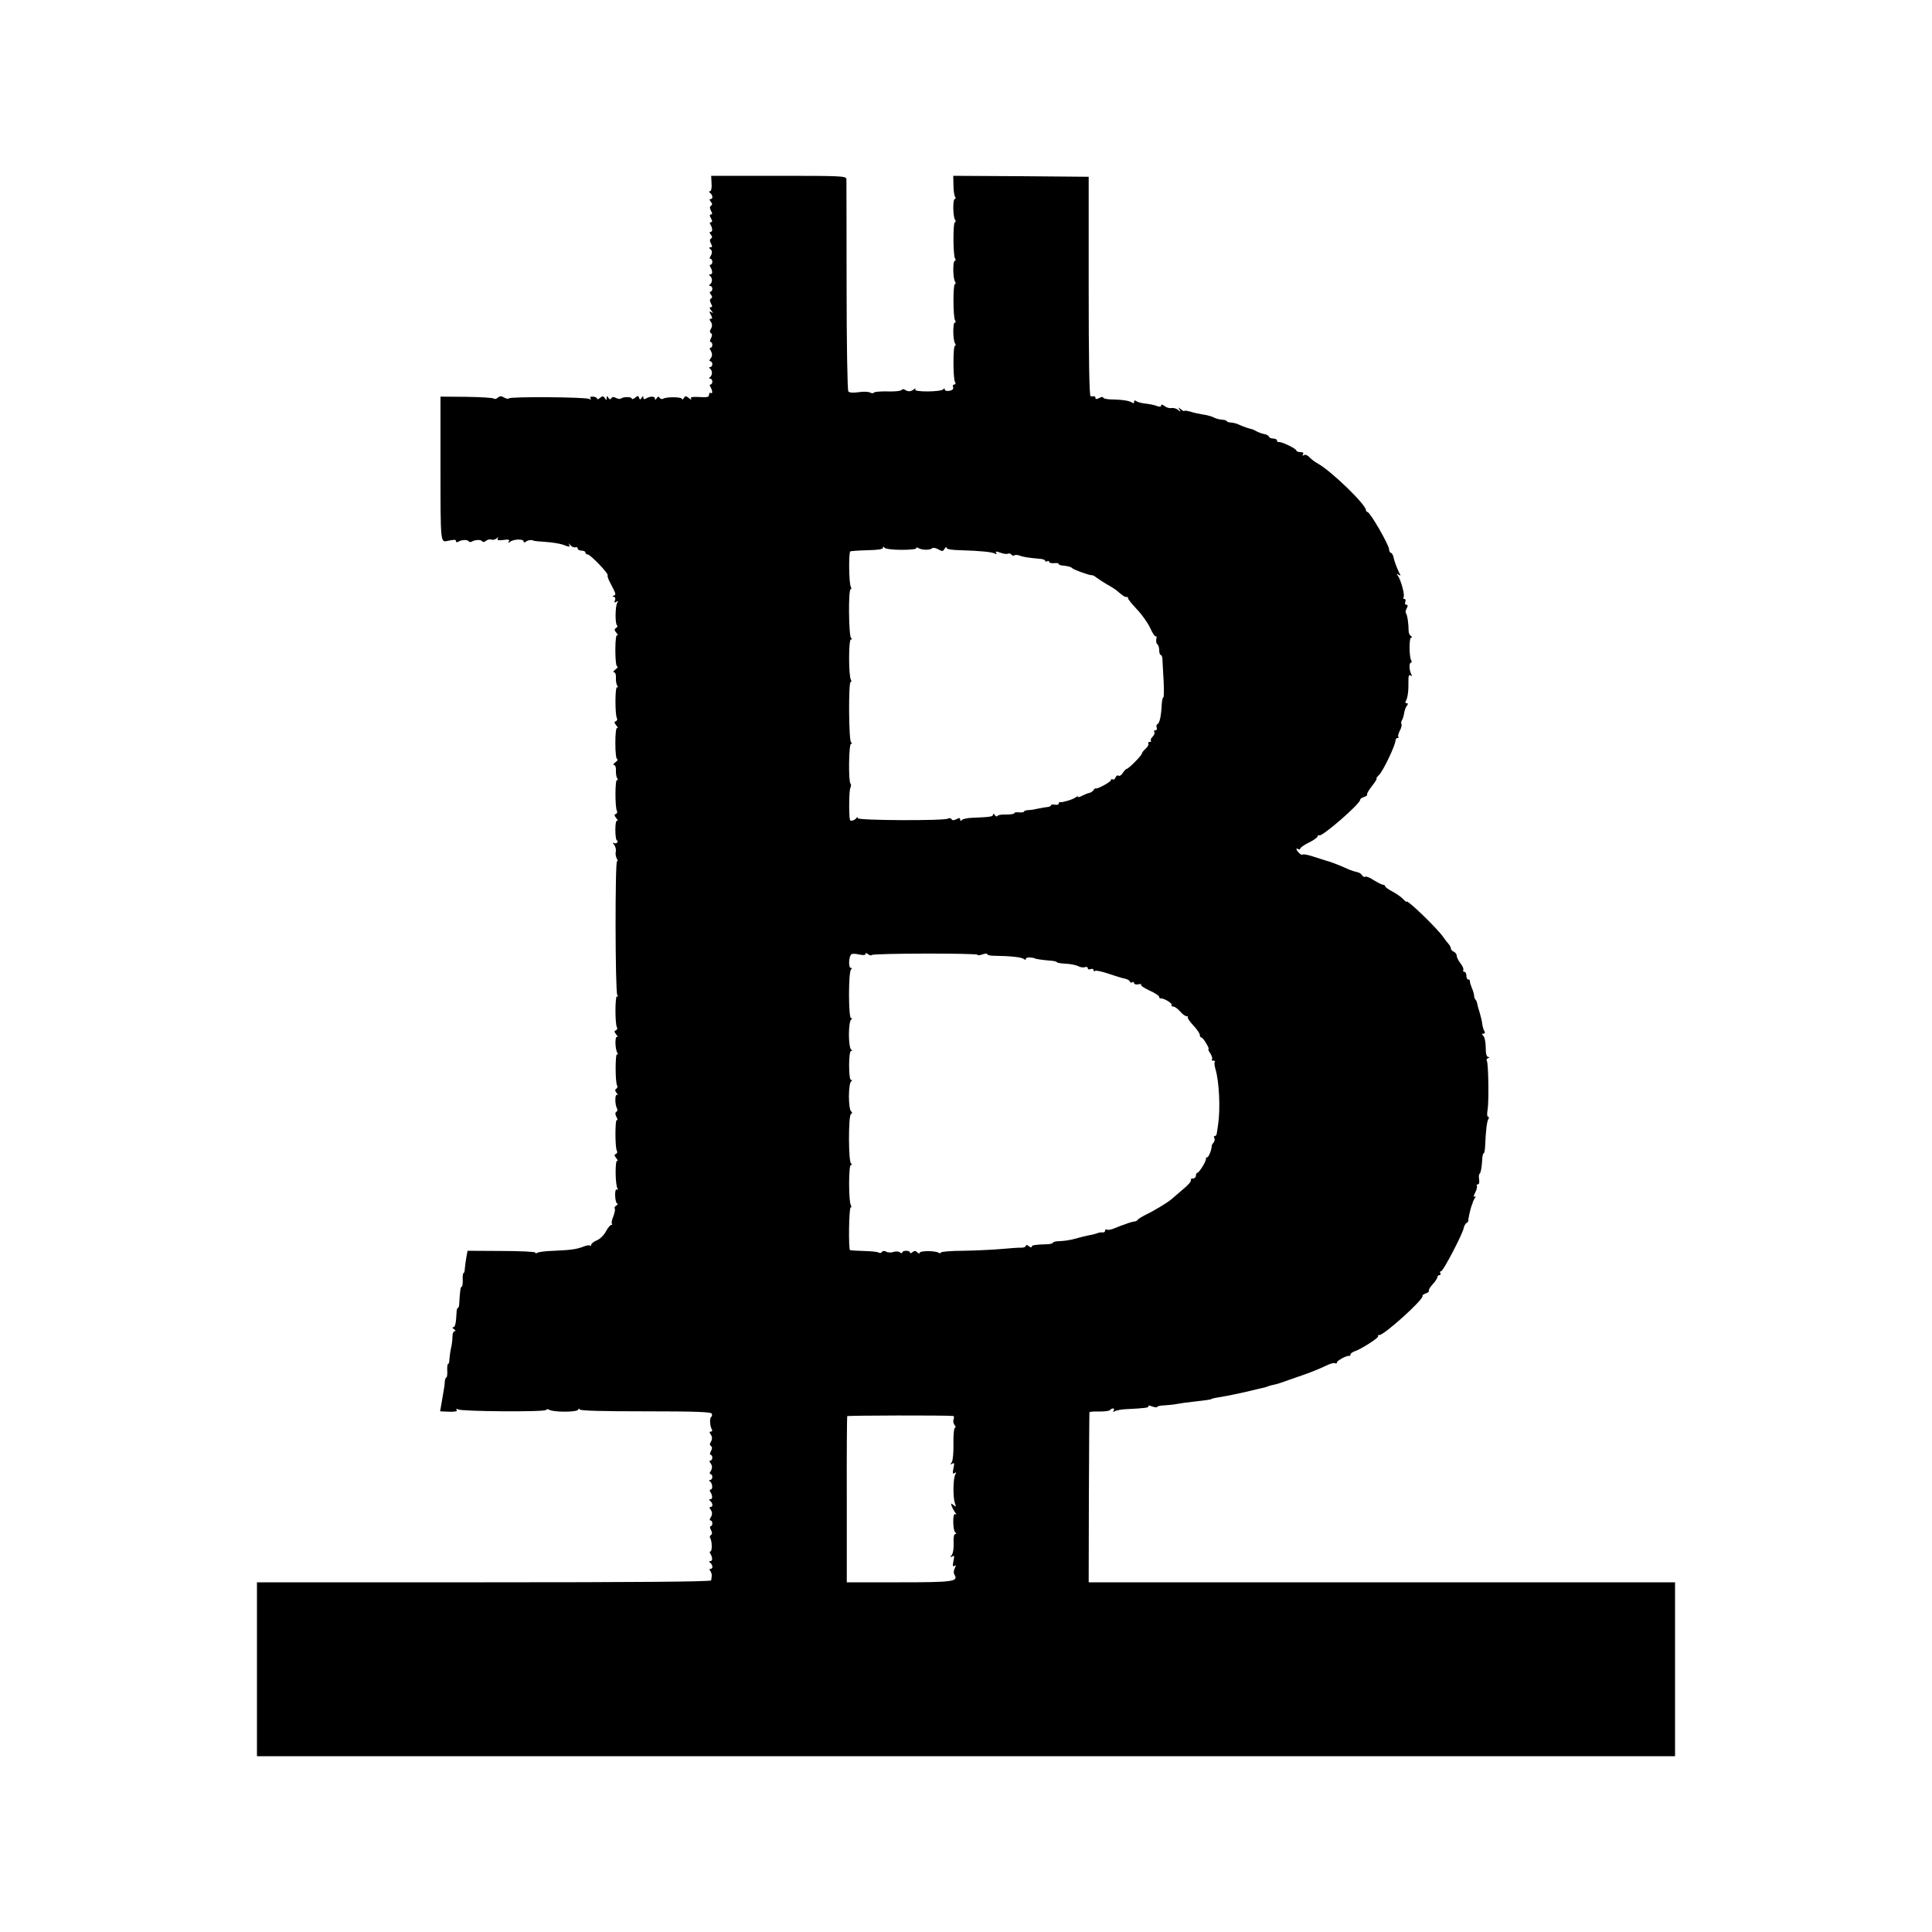 <?xml version="1.0" standalone="no"?>
<!DOCTYPE svg PUBLIC "-//W3C//DTD SVG 20010904//EN"
 "http://www.w3.org/TR/2001/REC-SVG-20010904/DTD/svg10.dtd">
<svg version="1.0" xmlns="http://www.w3.org/2000/svg"
 width="1000pt" height="1000pt" viewBox="0 0 1000 1000"
 preserveAspectRatio="xMidYMid meet">
<g transform="translate(0,1000) scale(0.1,-0.1)"
fill="#000000" stroke="none">
<path d="M3683 9050 c2 -22 -2 -40 -8 -40 -7 0 -7 -3 0 -8 14 -10 17 -32 4
-32 -8 0 -8 -4 0 -14 8 -10 9 -16 1 -21 -7 -4 -7 -12 0 -26 8 -13 7 -19 0 -19
-8 0 -8 -6 0 -20 8 -14 8 -20 0 -20 -6 0 -8 -5 -3 -12 12 -20 12 -38 1 -38 -7
0 -6 -5 1 -14 8 -10 9 -16 1 -21 -7 -4 -7 -12 0 -26 8 -14 7 -19 -2 -19 -8 0
-9 -3 -3 -8 12 -8 13 -22 2 -39 -5 -7 -4 -13 1 -13 5 0 9 -7 9 -15 0 -8 -4
-15 -9 -15 -5 0 -6 -6 -1 -12 12 -21 12 -38 0 -38 -8 0 -8 -3 -2 -8 6 -4 10
-14 10 -22 0 -8 -4 -18 -10 -22 -6 -5 -6 -8 1 -8 6 0 11 -7 11 -15 0 -8 -5
-15 -10 -15 -5 0 -4 -6 2 -14 8 -10 9 -16 1 -21 -7 -4 -7 -12 0 -26 8 -14 7
-19 -1 -19 -8 0 -7 -5 2 -17 12 -14 12 -15 1 -9 -11 7 -12 4 -3 -13 9 -16 9
-21 0 -21 -7 0 -8 -4 -2 -12 11 -15 11 -28 0 -45 -4 -6 -3 -14 3 -18 7 -4 7
-12 0 -26 -6 -10 -7 -19 -2 -19 5 0 9 -7 9 -15 0 -8 -4 -15 -9 -15 -5 0 -6 -6
-1 -12 11 -18 11 -31 0 -45 -6 -8 -6 -13 0 -13 5 0 10 -7 10 -15 0 -8 -5 -15
-11 -15 -7 0 -7 -3 -1 -8 6 -4 10 -14 10 -22 0 -8 -4 -18 -10 -22 -6 -5 -6 -8
1 -8 6 0 11 -7 11 -15 0 -8 -4 -15 -9 -15 -5 0 -6 -6 -1 -12 11 -19 13 -39 2
-32 -5 3 -9 -1 -9 -10 0 -11 -11 -14 -50 -11 -36 2 -48 0 -43 -8 4 -7 -1 -6
-11 2 -15 13 -19 13 -27 0 -5 -8 -9 -9 -9 -4 0 11 -81 12 -98 1 -6 -3 -14 -1
-18 5 -4 8 -9 7 -15 -2 -6 -10 -9 -11 -9 -2 0 13 -26 13 -47 0 -8 -5 -13 -3
-13 5 0 10 -2 10 -9 -1 -7 -11 -9 -11 -13 0 -4 12 -7 12 -21 0 -10 -7 -17 -9
-17 -4 0 10 -46 10 -56 0 -4 -3 -15 -2 -25 3 -12 7 -20 6 -25 -1 -4 -8 -9 -7
-15 2 -7 11 -9 11 -9 -1 0 -13 -2 -13 -9 -1 -8 12 -12 12 -25 2 -9 -8 -16 -9
-16 -4 0 5 -9 9 -20 10 -13 1 -18 -2 -14 -9 5 -7 2 -8 -6 -3 -16 10 -410 13
-416 3 -3 -4 -13 -2 -24 4 -14 9 -22 9 -33 0 -7 -7 -17 -9 -21 -5 -4 4 -68 8
-142 9 l-134 1 0 -374 c0 -380 0 -381 35 -373 38 8 45 8 45 -1 0 -6 6 -7 12
-3 18 11 48 12 54 2 3 -4 11 -5 17 -1 17 10 47 11 53 1 3 -5 12 -4 20 3 7 6
20 9 28 6 7 -3 19 0 26 6 10 9 11 9 6 0 -5 -9 3 -11 29 -8 27 4 34 2 29 -7 -6
-10 -5 -10 7 -2 17 14 69 15 69 2 0 -7 5 -7 13 -1 10 8 31 10 40 4 1 -1 29 -4
62 -6 33 -2 73 -9 88 -14 36 -14 40 -14 32 2 -4 6 -1 5 7 -4 7 -9 19 -14 26
-12 6 3 12 0 12 -6 0 -6 9 -11 20 -11 11 0 20 -4 20 -10 0 -5 6 -10 12 -10 14
0 111 -101 103 -108 -2 -3 3 -19 12 -36 32 -61 33 -64 20 -69 -9 -4 -9 -6 0
-6 7 -1 10 -8 6 -18 -5 -12 -3 -14 7 -8 9 6 11 4 5 -5 -11 -17 -12 -111 -1
-117 4 -3 2 -9 -5 -13 -10 -7 -10 -12 2 -26 8 -10 10 -15 4 -12 -6 4 -10 -25
-10 -78 0 -49 4 -84 10 -84 6 0 1 -7 -9 -15 -11 -8 -14 -15 -8 -15 7 0 11 -12
10 -28 -1 -15 2 -34 7 -41 5 -8 4 -12 -1 -8 -11 6 -11 -143 -1 -160 4 -6 1
-13 -5 -16 -10 -3 -9 -8 2 -22 8 -10 11 -16 5 -13 -6 4 -10 -25 -10 -78 0 -49
4 -84 10 -84 6 0 1 -7 -9 -15 -11 -8 -14 -15 -8 -15 7 0 11 -12 10 -28 -1 -15
2 -34 7 -41 5 -8 4 -12 -1 -8 -11 6 -11 -143 -1 -160 4 -6 1 -13 -5 -16 -10
-3 -9 -8 2 -22 8 -10 10 -16 5 -13 -6 4 -10 -14 -10 -48 0 -30 4 -54 8 -54 5
0 5 -5 2 -10 -4 -6 -12 -7 -18 -3 -7 4 -6 0 2 -10 7 -9 11 -25 8 -36 -2 -10 0
-26 6 -36 5 -10 6 -15 1 -12 -11 7 -10 -675 1 -693 5 -7 4 -11 -1 -7 -11 6
-11 -143 -1 -160 4 -6 1 -13 -5 -16 -10 -3 -9 -8 2 -22 8 -10 10 -16 4 -12
-12 7 -11 -64 2 -84 4 -7 3 -10 -2 -6 -10 6 -10 -145 0 -161 3 -6 2 -14 -4
-17 -8 -5 -7 -12 2 -23 7 -9 8 -13 2 -9 -12 7 -12 -52 0 -71 3 -6 2 -13 -4
-17 -7 -4 -6 -13 1 -27 6 -11 7 -18 2 -15 -10 6 -10 -144 0 -160 4 -6 1 -13
-5 -16 -10 -3 -9 -8 2 -22 8 -10 10 -16 5 -13 -12 7 -11 -124 1 -143 4 -7 3
-9 -3 -6 -6 4 -10 -9 -9 -33 1 -22 6 -40 11 -40 6 0 3 -4 -5 -10 -8 -5 -12
-12 -8 -15 3 -4 0 -21 -7 -40 -8 -18 -11 -35 -8 -39 4 -3 2 -6 -3 -6 -5 0 -18
-15 -28 -34 -10 -19 -31 -40 -47 -46 -16 -7 -29 -17 -29 -23 0 -6 -3 -8 -6 -4
-3 3 -18 1 -33 -5 -36 -14 -64 -18 -152 -22 -42 -1 -81 -6 -87 -10 -7 -4 -12
-4 -12 1 0 4 -79 8 -175 8 l-175 1 -6 -33 c-3 -18 -7 -44 -8 -58 0 -14 -4 -25
-7 -25 -3 0 -5 -16 -4 -35 1 -19 -2 -35 -5 -35 -6 0 -9 -16 -13 -87 0 -13 -4
-23 -7 -23 -4 0 -7 -12 -7 -27 -3 -53 -7 -73 -18 -73 -5 0 -3 -5 5 -10 8 -5
10 -10 4 -10 -7 0 -12 -12 -12 -27 0 -16 -3 -44 -8 -63 -4 -19 -7 -45 -8 -57
0 -13 -3 -23 -7 -23 -3 0 -5 -16 -4 -35 1 -19 -1 -35 -5 -35 -3 0 -7 -10 -8
-22 0 -13 -3 -34 -6 -48 -2 -14 -7 -43 -11 -65 l-7 -40 46 -2 c31 -1 44 2 40
9 -5 7 -2 8 7 3 18 -11 449 -14 455 -3 3 5 11 5 17 1 21 -13 141 -13 149 0 4
7 8 8 8 2 0 -7 114 -10 340 -10 258 0 341 -3 344 -12 3 -7 1 -15 -3 -17 -9 -6
-7 -49 4 -65 3 -6 1 -11 -6 -11 -7 0 -8 -4 -2 -12 11 -15 11 -28 0 -45 -4 -6
-3 -14 3 -18 7 -4 7 -12 0 -26 -6 -10 -7 -19 -2 -19 5 0 9 -7 9 -15 0 -8 -5
-15 -10 -15 -6 0 -6 -5 0 -12 11 -15 11 -28 0 -45 -5 -7 -4 -13 1 -13 5 0 9
-7 9 -15 0 -8 -5 -15 -11 -15 -7 0 -7 -3 -1 -8 13 -9 16 -42 3 -42 -5 0 -6 -6
-1 -12 12 -21 12 -38 0 -38 -8 0 -8 -3 -2 -8 14 -10 17 -32 4 -32 -8 0 -8 -4
-2 -12 11 -15 11 -28 0 -45 -5 -7 -4 -13 1 -13 5 0 9 -7 9 -15 0 -8 -4 -15 -9
-15 -5 0 -4 -9 2 -19 7 -14 7 -22 0 -26 -6 -4 -8 -11 -4 -16 10 -16 11 -69 1
-69 -4 0 -5 -6 0 -12 12 -21 12 -38 0 -38 -8 0 -8 -3 -2 -8 14 -10 17 -32 4
-32 -8 0 -8 -4 -2 -12 5 -7 8 -19 7 -25 -1 -7 -2 -17 -3 -23 -1 -7 -400 -10
-1176 -10 l-1175 0 0 -450 0 -450 3670 0 3670 0 0 450 0 450 -1518 0 -1517 0
1 437 c1 241 2 440 3 443 0 3 24 5 52 4 27 0 52 3 55 8 3 4 10 8 15 8 6 0 7
-5 3 -12 -5 -7 -3 -8 7 -2 8 4 32 9 54 10 105 5 124 8 119 16 -3 4 6 4 20 -2
14 -5 26 -6 26 -2 0 4 17 7 38 8 20 1 49 4 63 7 14 3 57 9 95 13 70 8 82 10
87 14 3 2 23 6 72 14 22 4 69 14 105 22 36 9 72 17 80 19 8 1 22 5 30 8 8 4
24 8 35 10 11 2 27 7 35 10 8 3 44 15 80 28 66 22 111 40 164 65 16 7 32 11
37 8 5 -3 9 -1 9 4 0 9 50 37 63 34 4 -1 7 2 7 7 0 5 9 12 20 16 34 11 130 72
123 79 -3 3 0 6 7 6 25 0 229 184 223 202 -2 4 6 10 17 13 11 4 18 10 16 14
-3 4 6 19 20 34 13 14 24 31 24 37 0 5 5 10 11 10 5 0 7 5 4 10 -3 6 -2 10 4
10 11 0 110 190 117 223 2 11 9 24 15 27 6 4 10 9 9 11 -2 5 10 59 17 79 4 8
7 17 7 20 1 3 5 11 10 19 6 10 5 12 -2 7 -6 -4 -5 5 3 20 8 15 12 31 9 36 -3
4 0 8 6 8 6 0 8 11 6 24 -2 13 -2 27 2 30 7 8 11 30 14 74 0 17 4 32 7 32 4 0
7 17 8 38 3 77 9 128 17 140 4 6 3 12 -2 12 -5 0 -6 16 -2 38 7 43 4 237 -4
251 -4 5 0 12 6 14 10 4 10 6 1 6 -9 1 -13 18 -13 49 0 26 -5 53 -12 60 -9 9
-9 12 1 12 7 0 9 5 4 13 -4 6 -9 23 -11 37 -1 14 -8 40 -13 58 -6 18 -12 40
-13 47 -1 8 -5 18 -9 21 -4 4 -7 13 -7 20 0 7 -5 25 -12 41 -6 15 -11 31 -10
36 1 4 -3 7 -8 7 -6 0 -10 9 -10 20 0 11 -5 20 -11 20 -5 0 -8 4 -5 9 3 5 -3
20 -14 34 -11 14 -20 32 -20 40 0 8 -7 17 -15 21 -8 3 -15 10 -15 16 0 6 -6
17 -12 24 -7 8 -20 24 -28 36 -28 42 -190 199 -190 183 0 -3 -8 3 -17 13 -10
11 -35 28 -55 39 -21 11 -38 23 -38 27 0 5 -5 8 -10 8 -6 0 -28 11 -49 24 -21
14 -42 22 -45 18 -4 -3 -11 0 -16 8 -5 7 -16 15 -26 16 -10 2 -28 8 -41 13
-40 19 -100 42 -118 46 -5 2 -34 11 -63 20 -29 10 -55 15 -59 12 -3 -3 -12 0
-19 8 -16 16 -19 29 -4 20 6 -3 10 -2 10 3 0 4 20 19 45 31 25 12 45 27 45 32
0 6 4 8 8 5 14 -9 212 163 212 184 0 5 9 12 21 15 11 4 18 9 15 12 -3 3 8 23
25 44 17 22 28 39 24 39 -4 0 2 8 12 18 20 17 86 155 86 179 0 7 5 13 10 13 6
0 8 3 5 6 -4 3 0 17 7 31 8 15 12 30 9 35 -3 4 -2 14 3 21 4 6 9 23 11 37 2
13 8 30 14 37 7 9 7 13 -1 13 -7 0 -9 5 -4 13 9 15 14 49 13 100 -1 28 3 37
11 31 8 -5 9 -3 4 6 -11 19 -13 60 -2 60 4 0 5 5 2 11 -12 18 -12 119 -1 119
7 0 6 3 -1 8 -7 4 -12 16 -12 27 0 37 -7 84 -14 91 -3 4 -2 15 4 25 7 13 6 19
-2 19 -6 0 -9 7 -5 15 3 8 1 15 -5 15 -6 0 -7 4 -4 10 7 11 -14 88 -29 109 -9
12 -8 13 3 6 9 -5 12 -4 8 2 -11 17 -30 67 -34 88 -2 11 -8 22 -13 23 -6 2
-10 10 -10 18 0 23 -99 194 -112 194 -4 0 -8 5 -8 10 0 28 -178 201 -248 240
-15 8 -35 23 -44 33 -10 11 -22 16 -29 11 -8 -4 -9 -3 -5 4 5 8 0 12 -13 12
-12 0 -21 4 -21 8 0 10 -80 48 -92 44 -5 -1 -8 2 -8 8 0 5 -9 10 -19 10 -11 0
-21 4 -23 10 -1 5 -12 11 -23 13 -11 2 -29 8 -40 14 -11 6 -23 12 -27 12 -14
3 -43 13 -63 22 -11 6 -30 11 -43 12 -12 0 -22 4 -22 7 0 3 -11 7 -26 8 -14 1
-33 6 -43 12 -11 5 -34 12 -52 14 -19 3 -49 9 -66 15 -18 5 -33 7 -33 4 0 -3
-8 1 -17 8 -15 12 -16 12 -8 -1 8 -13 6 -13 -7 -2 -9 8 -25 12 -36 10 -10 -2
-26 3 -35 11 -11 8 -17 9 -17 2 0 -7 -8 -8 -23 -2 -13 5 -39 10 -58 12 -19 2
-40 7 -46 12 -9 6 -13 5 -13 -3 0 -8 -4 -9 -12 -3 -13 9 -50 15 -115 16 -18 1
-33 5 -33 9 0 5 -9 4 -20 -2 -14 -7 -20 -7 -20 0 0 5 -3 9 -7 9 -5 -1 -13 -1
-18 0 -7 1 -10 193 -10 569 l0 567 -351 3 -350 2 1 -47 c0 -27 4 -54 8 -60 5
-7 4 -13 -1 -13 -11 0 -10 -90 1 -107 5 -7 4 -13 0 -13 -11 0 -10 -171 0 -187
5 -7 4 -13 -1 -13 -11 0 -10 -90 1 -107 5 -7 4 -13 0 -13 -11 0 -10 -171 0
-187 5 -7 4 -13 -1 -13 -11 0 -10 -90 1 -107 5 -7 4 -13 0 -13 -11 0 -10 -171
0 -187 5 -8 3 -13 -3 -13 -7 0 -10 -6 -7 -14 4 -9 -3 -16 -19 -19 -14 -2 -24
1 -24 7 0 7 -3 7 -8 1 -10 -14 -153 -15 -145 -1 5 8 3 8 -8 0 -16 -12 -29 -12
-46 -1 -6 4 -14 3 -17 -2 -3 -5 -35 -8 -72 -7 -36 1 -68 -2 -71 -6 -2 -5 -11
-4 -19 0 -9 5 -35 6 -60 2 -28 -4 -47 -3 -53 4 -5 6 -9 252 -9 546 0 294 -1
543 -1 553 -1 16 -25 17 -350 17 l-350 0 2 -40z m984 -1896 c46 0 79 4 76 9
-3 5 3 5 13 -1 20 -10 59 -10 70 1 4 3 16 1 28 -5 25 -14 26 -13 37 4 5 7 9 8
9 2 0 -7 28 -11 73 -12 101 -3 164 -9 178 -18 8 -4 10 -3 5 4 -5 9 0 9 20 2
15 -6 33 -9 40 -6 8 3 16 1 19 -5 4 -5 11 -7 16 -3 6 3 18 2 27 -2 15 -6 42
-11 110 -17 12 -1 22 -6 22 -10 0 -5 5 -5 10 -2 6 3 10 2 10 -3 0 -5 11 -8 25
-7 14 2 25 0 25 -4 0 -4 8 -7 18 -8 26 -2 46 -7 52 -14 7 -8 94 -39 101 -36 4
1 15 -5 25 -13 11 -8 35 -24 54 -35 19 -10 40 -24 47 -29 35 -30 43 -36 54
-36 7 0 10 -2 7 -5 -2 -3 18 -28 45 -57 27 -28 59 -73 71 -100 12 -27 25 -45
29 -42 3 4 5 -3 2 -14 -2 -12 0 -24 6 -27 5 -4 9 -17 9 -31 0 -13 4 -24 8 -24
5 0 9 -12 9 -27 1 -16 3 -65 6 -110 2 -46 2 -83 -2 -83 -3 0 -7 -17 -8 -38 -3
-59 -11 -96 -22 -100 -5 -2 -7 -10 -4 -18 3 -8 0 -14 -7 -14 -6 0 -9 -4 -5 -9
3 -5 -1 -16 -9 -24 -8 -8 -12 -17 -9 -21 4 -3 1 -6 -6 -6 -7 0 -10 -4 -7 -9 3
-4 -3 -16 -14 -26 -11 -10 -20 -21 -20 -26 0 -9 -69 -79 -79 -79 -3 0 -12 -9
-19 -20 -7 -12 -17 -18 -22 -15 -6 4 -13 -1 -16 -9 -3 -9 -10 -13 -15 -10 -5
3 -9 1 -9 -4 0 -9 -71 -48 -79 -43 -2 2 -7 -2 -11 -9 -4 -6 -13 -12 -21 -14
-8 -1 -24 -8 -36 -14 -13 -7 -23 -10 -23 -6 0 3 -6 2 -12 -3 -14 -11 -68 -27
-80 -25 -5 1 -8 -2 -8 -7 0 -6 -9 -8 -20 -6 -11 2 -20 1 -20 -3 0 -4 -8 -8
-17 -9 -10 -1 -31 -4 -48 -8 -16 -4 -40 -8 -52 -8 -13 -1 -23 -4 -23 -8 0 -3
-11 -5 -25 -4 -14 2 -25 0 -25 -4 0 -4 -18 -7 -41 -7 -22 1 -43 -2 -46 -7 -3
-5 -9 -3 -14 4 -5 8 -9 9 -9 3 0 -11 -13 -13 -110 -17 -25 -1 -48 -6 -52 -12
-5 -6 -8 -5 -8 3 0 9 -5 10 -19 2 -14 -7 -22 -7 -26 0 -4 6 -12 7 -18 3 -19
-12 -467 -10 -467 2 0 7 -3 7 -8 0 -9 -12 -32 -18 -33 -7 -6 32 -4 150 2 163
5 9 5 20 1 23 -11 12 -9 206 3 206 6 0 7 3 0 8 -12 9 -14 312 -2 312 4 0 5 5
1 12 -12 20 -12 208 0 208 7 0 8 3 1 8 -12 9 -15 252 -2 252 4 0 5 5 1 12 -10
16 -12 178 -3 184 4 2 44 5 88 6 51 1 81 5 81 12 0 8 3 8 8 1 4 -6 44 -11 89
-11z m-187 -2092 c0 7 5 6 13 -1 8 -6 17 -8 20 -4 10 9 547 10 547 1 0 -4 11
-3 25 2 14 5 25 6 25 1 0 -4 15 -8 33 -8 84 -1 143 -7 155 -16 7 -6 12 -6 12
0 0 5 10 9 23 7 12 -1 22 -3 22 -4 0 -3 41 -9 78 -12 20 -1 37 -5 37 -8 0 -3
20 -7 45 -8 25 -1 55 -7 66 -13 11 -6 27 -8 35 -5 8 3 14 1 14 -5 0 -6 7 -9
15 -5 8 3 15 1 15 -5 0 -6 4 -8 9 -4 6 3 36 -4 69 -15 33 -11 70 -23 83 -25
13 -3 25 -9 27 -15 2 -6 8 -8 13 -4 5 3 9 1 9 -5 0 -5 10 -8 21 -6 12 3 19 1
15 -2 -3 -4 16 -17 44 -30 27 -12 50 -27 50 -33 0 -5 3 -9 8 -8 14 3 61 -25
56 -33 -3 -5 1 -9 9 -9 7 0 23 -11 35 -25 12 -14 27 -25 34 -25 6 0 9 -2 6 -6
-3 -3 10 -21 28 -41 19 -20 34 -42 34 -49 0 -8 4 -14 8 -14 4 0 16 -13 25 -30
10 -16 16 -30 12 -30 -3 0 1 -10 10 -23 8 -13 12 -27 8 -30 -3 -4 0 -7 7 -7 7
0 11 -3 8 -6 -4 -3 -2 -20 3 -37 20 -67 26 -206 14 -287 -3 -19 -6 -41 -7 -47
-1 -7 -5 -13 -10 -13 -5 0 -6 -5 -3 -10 4 -6 2 -16 -3 -23 -6 -7 -10 -14 -10
-17 0 -20 -16 -60 -23 -60 -5 0 -8 -3 -7 -7 3 -11 -35 -73 -44 -73 -4 0 -8 -7
-8 -15 0 -8 -7 -15 -16 -15 -8 0 -13 -4 -10 -9 3 -5 -15 -26 -41 -47 -25 -22
-51 -44 -57 -49 -17 -16 -87 -59 -131 -80 -22 -11 -43 -24 -46 -28 -3 -5 -10
-9 -15 -9 -10 -1 -29 -6 -54 -16 -8 -3 -17 -6 -20 -7 -3 -1 -18 -7 -33 -13
-16 -7 -33 -10 -38 -6 -5 3 -9 0 -9 -6 0 -6 -6 -10 -12 -9 -7 1 -20 0 -28 -4
-8 -3 -26 -8 -40 -10 -24 -5 -41 -9 -92 -23 -13 -3 -40 -7 -60 -8 -21 0 -38
-4 -38 -8 0 -4 -12 -7 -27 -8 -67 -2 -83 -5 -83 -13 0 -5 -7 -4 -15 3 -9 7
-15 8 -15 2 0 -5 -10 -10 -22 -10 -13 1 -61 -3 -108 -7 -47 -4 -136 -8 -197
-9 -62 0 -113 -5 -113 -9 0 -5 -5 -5 -12 -1 -18 11 -98 11 -98 -1 0 -5 -5 -4
-12 3 -8 8 -15 9 -25 1 -7 -7 -13 -7 -13 -2 0 5 -9 9 -20 9 -11 0 -20 -4 -20
-9 0 -5 -6 -5 -12 1 -7 5 -22 6 -33 2 -11 -4 -28 -4 -37 1 -10 6 -19 5 -23 -1
-4 -6 -11 -7 -18 -3 -6 4 -40 7 -77 8 -36 1 -67 3 -70 4 -9 2 -6 221 3 221 4
0 5 5 1 12 -12 20 -12 208 0 208 7 0 8 3 1 8 -14 10 -14 245 -1 255 8 5 8 9 1
15 -6 4 -11 39 -11 77 0 39 5 73 11 77 7 5 7 8 0 8 -6 0 -10 31 -10 75 0 44 4
75 10 75 7 0 7 3 0 8 -6 4 -11 39 -11 77 0 39 5 73 11 77 7 5 7 8 0 8 -14 0
-14 242 0 252 6 5 6 8 -1 8 -12 0 -12 49 0 68 3 6 19 7 41 2 22 -5 35 -4 35 2z
m454 -2391 c4 -1 5 -8 2 -17 -4 -9 -1 -23 5 -30 6 -8 7 -14 2 -14 -5 0 -9 -37
-8 -82 1 -48 -3 -89 -9 -97 -9 -12 -8 -13 3 -7 10 7 12 2 6 -24 -5 -25 -4 -31
5 -25 9 6 11 4 5 -6 -12 -18 -13 -118 -3 -148 8 -21 7 -22 -7 -11 -13 11 -14
10 -9 -6 4 -10 12 -25 18 -33 8 -11 8 -13 0 -8 -14 8 -13 -85 1 -95 6 -5 6 -8
-1 -8 -6 0 -10 -19 -8 -47 1 -27 -3 -54 -10 -62 -9 -12 -8 -13 3 -7 10 7 12 2
6 -24 -5 -24 -4 -31 5 -25 9 6 9 3 2 -12 -6 -11 -7 -25 -2 -33 22 -36 -4 -40
-285 -40 l-272 0 0 428 c-1 235 1 429 2 432 3 4 512 5 549 1z"/>
</g>
</svg>
